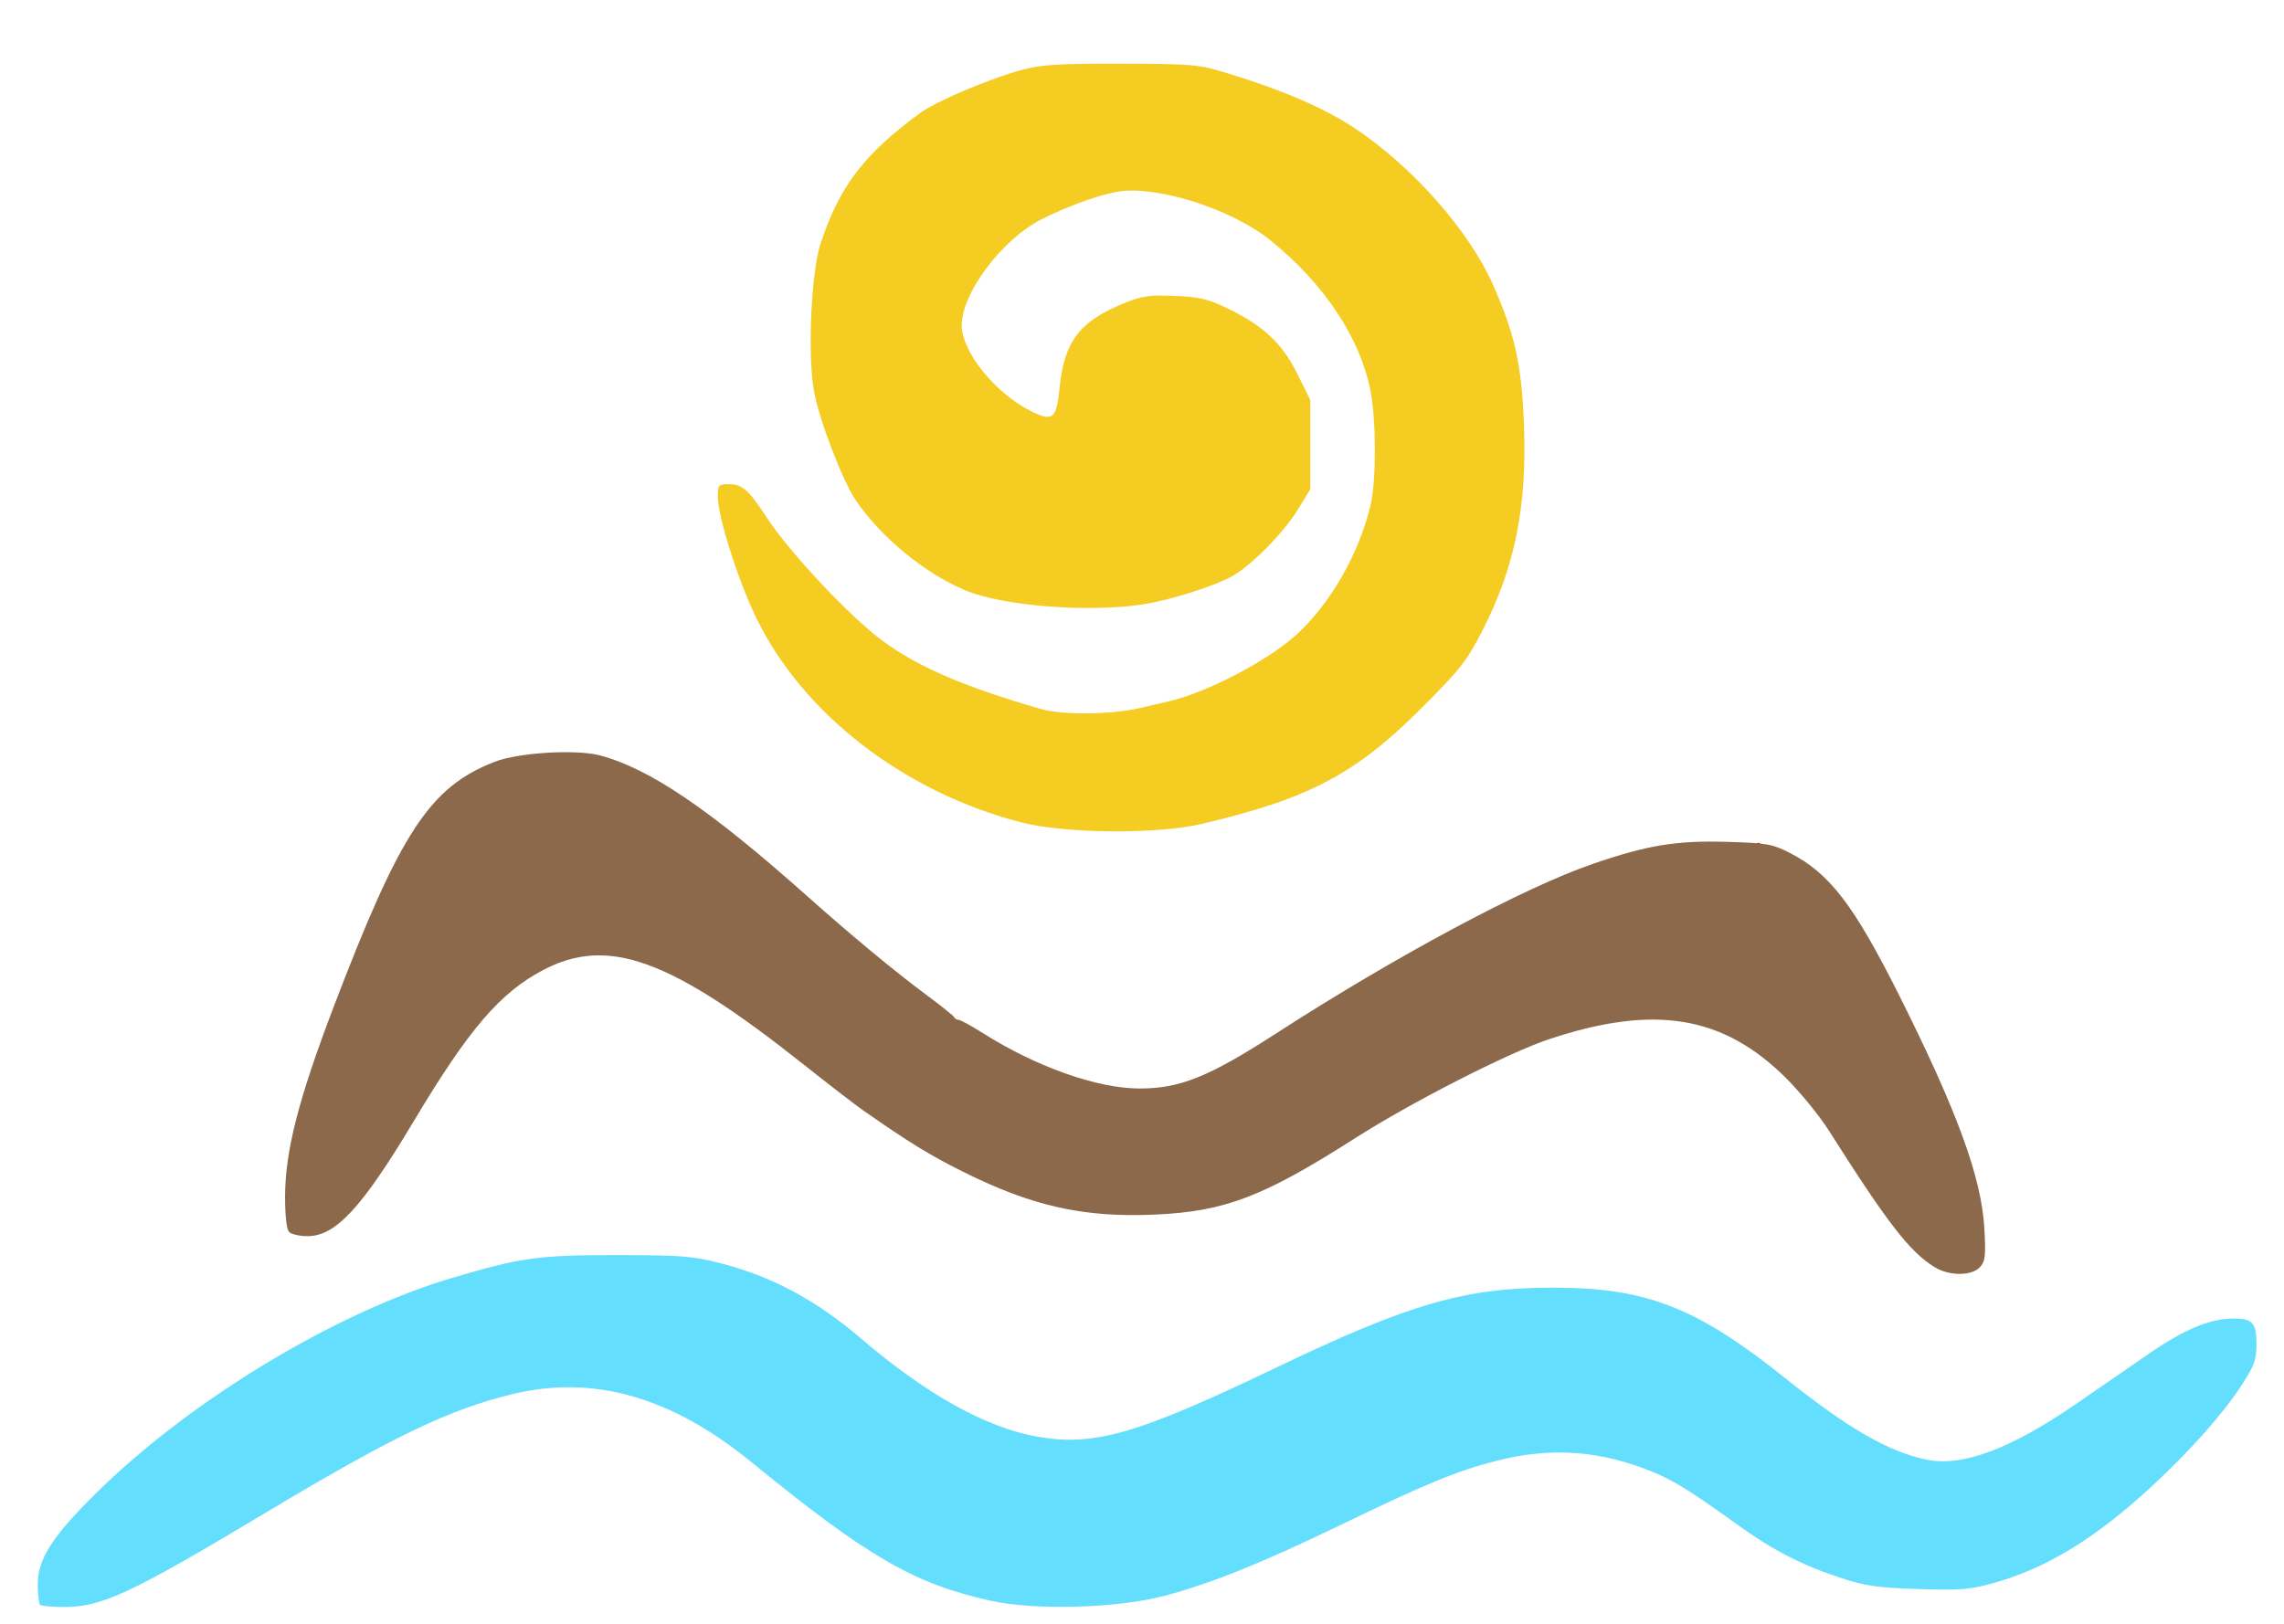 <?xml version="1.0" encoding="UTF-8" standalone="no"?>
<svg
   xmlns:dc="http://purl.org/dc/elements/1.1/"
   xmlns:cc="http://creativecommons.org/ns#"
   xmlns:rdf="http://www.w3.org/1999/02/22-rdf-syntax-ns#"
   xmlns:svg="http://www.w3.org/2000/svg"
   xmlns="http://www.w3.org/2000/svg"
   xmlns:sodipodi="http://sodipodi.sourceforge.net/DTD/sodipodi-0.dtd"
   xmlns:inkscape="http://www.inkscape.org/namespaces/inkscape"
   version="1.1"
   id="svg2"
   width="212.8"
   height="151.36"
   viewBox="0 0 212.8 151.36"
   sodipodi:docname="mch-logo-outlined.svg"
   inkscape:version="0.92.4 (ca053d0, 2019-01-16)">
  <sodipodi:namedview
     pagecolor="#ffffff"
     bordercolor="#666666"
     borderopacity="1"
     objecttolerance="10"
     gridtolerance="10"
     guidetolerance="10"
     inkscape:pageopacity="0"
     inkscape:pageshadow="2"
     inkscape:window-width="1257"
     inkscape:window-height="755"
     id="namedview11"
     showgrid="false"
     inkscape:zoom="1.5591966"
     inkscape:cx="106.4"
     inkscape:cy="75.68"
     inkscape:window-x="0"
     inkscape:window-y="27"
     inkscape:window-maximized="0"
     inkscape:current-layer="svg2" />
  <defs
     id="defs6" />
  <path
     style="fill:#63defc;stroke-width:0.32;fill-opacity:1"
     d="M 3.733,149.547 C 3.616,149.429 3.52,148.558 3.52,147.611 c 0,-2.279 1.335,-4.387 5.242,-8.275 8.766,-8.722 22.389,-16.989 33.369,-20.248 6.387,-1.896 8.043,-2.126 15.309,-2.123 5.89,0.003 7.068,0.091 9.536,0.717 4.863,1.232 9.018,3.441 13.184,7.007 6.143,5.259 11.734,8.372 16.532,9.205 5.287,0.918 9.311,-0.254 22.348,-6.509 C 131.32,121.494 136.509,120 144.689,120 c 8.699,0 13.362,1.815 21.605,8.407 5.901,4.719 9.644,6.881 13.191,7.618 3.335,0.693 7.798,-0.968 13.941,-5.188 1.767,-1.214 4.725,-3.255 6.573,-4.535 3.504,-2.428 5.866,-3.422 8.133,-3.422 1.742,0 2.107,0.418 2.107,2.414 0,1.385 -0.209,1.97 -1.316,3.683 -1.765,2.731 -4.692,6.044 -8.325,9.425 -5.256,4.89 -9.869,7.727 -14.82,9.114 -2.233,0.625 -3.088,0.695 -7.04,0.568 -3.801,-0.121 -4.92,-0.281 -7.218,-1.032 -3.541,-1.156 -6.287,-2.557 -9.413,-4.801 -4.691,-3.369 -6.152,-4.279 -8.214,-5.118 -4.845,-1.97 -9.383,-2.288 -14.424,-1.009 -3.686,0.935 -6.597,2.133 -14.669,6.038 -7.241,3.502 -12.016,5.422 -16.306,6.555 -4.395,1.161 -12.035,1.377 -16.193,0.459 C 85.169,147.6 80.798,145.067 70.034,136.274 62.592,130.195 55.339,128.108 47.858,129.894 41.932,131.309 36.67,133.831 24.8,140.944 12.19,148.501 9.501,149.76 5.966,149.76 c -1.111,0 -2.115,-0.096 -2.233,-0.213 z"
     id="path4526" />
  <g
     style="fill:#8b694a;fill-opacity:1"
     id="g3720">
    <path
       id="path4524"
       style="fill:#8b694a;stroke-width:0.32;fill-opacity:1"
       d="m 180.278,118.106 c -2.328,-1.42 -4.382,-4.068 -9.865,-12.721 -0.873,-1.378 -2.673,-3.587 -4,-4.909 -5.867,-5.845 -12.273,-6.897 -22.092,-3.63 -3.788,1.261 -12.834,5.879 -18.08,9.232 -8.522,5.446 -12.118,6.82 -18.605,7.111 -6.65,0.298 -11.443,-0.769 -17.875,-3.976 -3.156,-1.574 -4.963,-2.683 -9.33,-5.727 -0.732,-0.51 -3.252,-2.453 -5.6,-4.317 C 62.446,89.336 56.633,87.231 50.607,90.397 46.586,92.51 43.678,95.908 38.552,104.48 c -4.817,8.056 -7.277,10.72 -9.896,10.72 -0.73,0 -1.501,-0.173 -1.712,-0.384 -0.242,-0.242 -0.383,-1.451 -0.382,-3.28 0.003,-4.25 1.235,-9.073 4.514,-17.676 6.226,-16.334 8.977,-20.525 15.011,-22.867 2.225,-0.864 7.598,-1.187 9.832,-0.592 4.625,1.233 10.244,5.053 19.281,13.105 4.084,3.64 8.179,7.036 11.04,9.156 1.408,1.043 2.608,2.005 2.667,2.137 0.059,0.132 0.242,0.24 0.408,0.24 0.166,0 1.212,0.575 2.325,1.278 4.931,3.114 10.624,5.122 14.523,5.122 3.783,0 6.449,-1.074 12.718,-5.123 11.212,-7.241 23.076,-13.594 29.527,-15.811 5.074,-1.744 7.78,-2.188 12.487,-2.052 3.692,0.107 4.228,0.2 5.826,1.012 3.723,1.892 6.001,4.857 10.245,13.333 5.408,10.802 7.649,16.942 7.916,21.686 0.143,2.552 0.087,3.055 -0.407,3.6 -0.751,0.83 -2.852,0.84 -4.197,0.02 z" />
  </g>
  <path
     style="fill:#f4cc22;stroke-width:0.32;fill-opacity:1"
     d="M 95.2,76.651 C 84.235,73.841 74.744,66.5 70.41,57.478 68.722,53.965 66.88,48.117 66.88,46.272 c 0,-1.092 0.056,-1.152 1.064,-1.152 1.204,0 1.814,0.545 3.512,3.138 2.143,3.272 7.778,9.263 10.806,11.488 3.304,2.427 7.625,4.283 14.755,6.336 1.989,0.573 6.573,0.52 9.223,-0.106 0.792,-0.187 2.016,-0.473 2.72,-0.635 3.469,-0.798 9.12,-3.746 11.77,-6.14 3.207,-2.898 5.89,-7.575 6.975,-12.16 0.522,-2.208 0.521,-7.818 -0.002,-10.56 -0.943,-4.939 -4.3,-10.008 -9.32,-14.074 -3.743,-3.031 -11.005,-5.272 -14.552,-4.49 -2.046,0.451 -4.472,1.353 -6.805,2.531 -3.666,1.85 -7.433,6.867 -7.422,9.885 0.009,2.423 3.047,6.226 6.321,7.912 2.165,1.115 2.501,0.855 2.804,-2.162 0.427,-4.253 1.874,-6.146 5.967,-7.809 1.715,-0.697 2.384,-0.796 4.732,-0.701 2.258,0.092 3.096,0.284 4.814,1.105 3.421,1.635 5.213,3.296 6.616,6.131 L 122.08,37.28 v 4.16 4.16 l -1.181,1.92 c -1.319,2.145 -4.281,5.149 -6.083,6.169 -1.629,0.922 -5.751,2.231 -8.256,2.622 C 101.388,57.117 93.322,56.472 89.833,54.973 86.071,53.357 82.071,50.055 79.75,46.648 78.481,44.787 76.29,39.048 75.824,36.367 75.235,32.979 75.584,25.33 76.447,22.72 78.227,17.336 80.483,14.38 85.771,10.502 87.221,9.439 92.31,7.288 95.2,6.517 c 1.878,-0.501 3.379,-0.594 9.28,-0.579 6.749,0.018 7.159,0.055 9.92,0.902 5.211,1.597 9.002,3.238 11.84,5.124 5.396,3.585 10.675,9.582 12.898,14.651 2.01,4.582 2.622,7.349 2.845,12.851 0.311,7.671 -0.82,13.333 -3.844,19.253 -1.464,2.866 -2.054,3.62 -5.647,7.218 -6.197,6.207 -10.528,8.493 -20.549,10.849 C 107.81,77.759 99.25,77.689 95.2,76.651 Z"
     id="path4520" />
  <path
     style="fill:#ff0000;fill-opacity:1;stroke-width:0.113"
     d="m 163.732,78.574 c 0.082,-0.033 0.18,-0.029 0.217,0.009 0.038,0.038 -0.029,0.064 -0.149,0.06 -0.132,-0.005 -0.159,-0.032 -0.069,-0.069 z"
     id="path4530" />
  <path
     style="fill:#ff0000;fill-opacity:1;stroke-width:0.113"
     d=""
     id="path4532" />
</svg>
